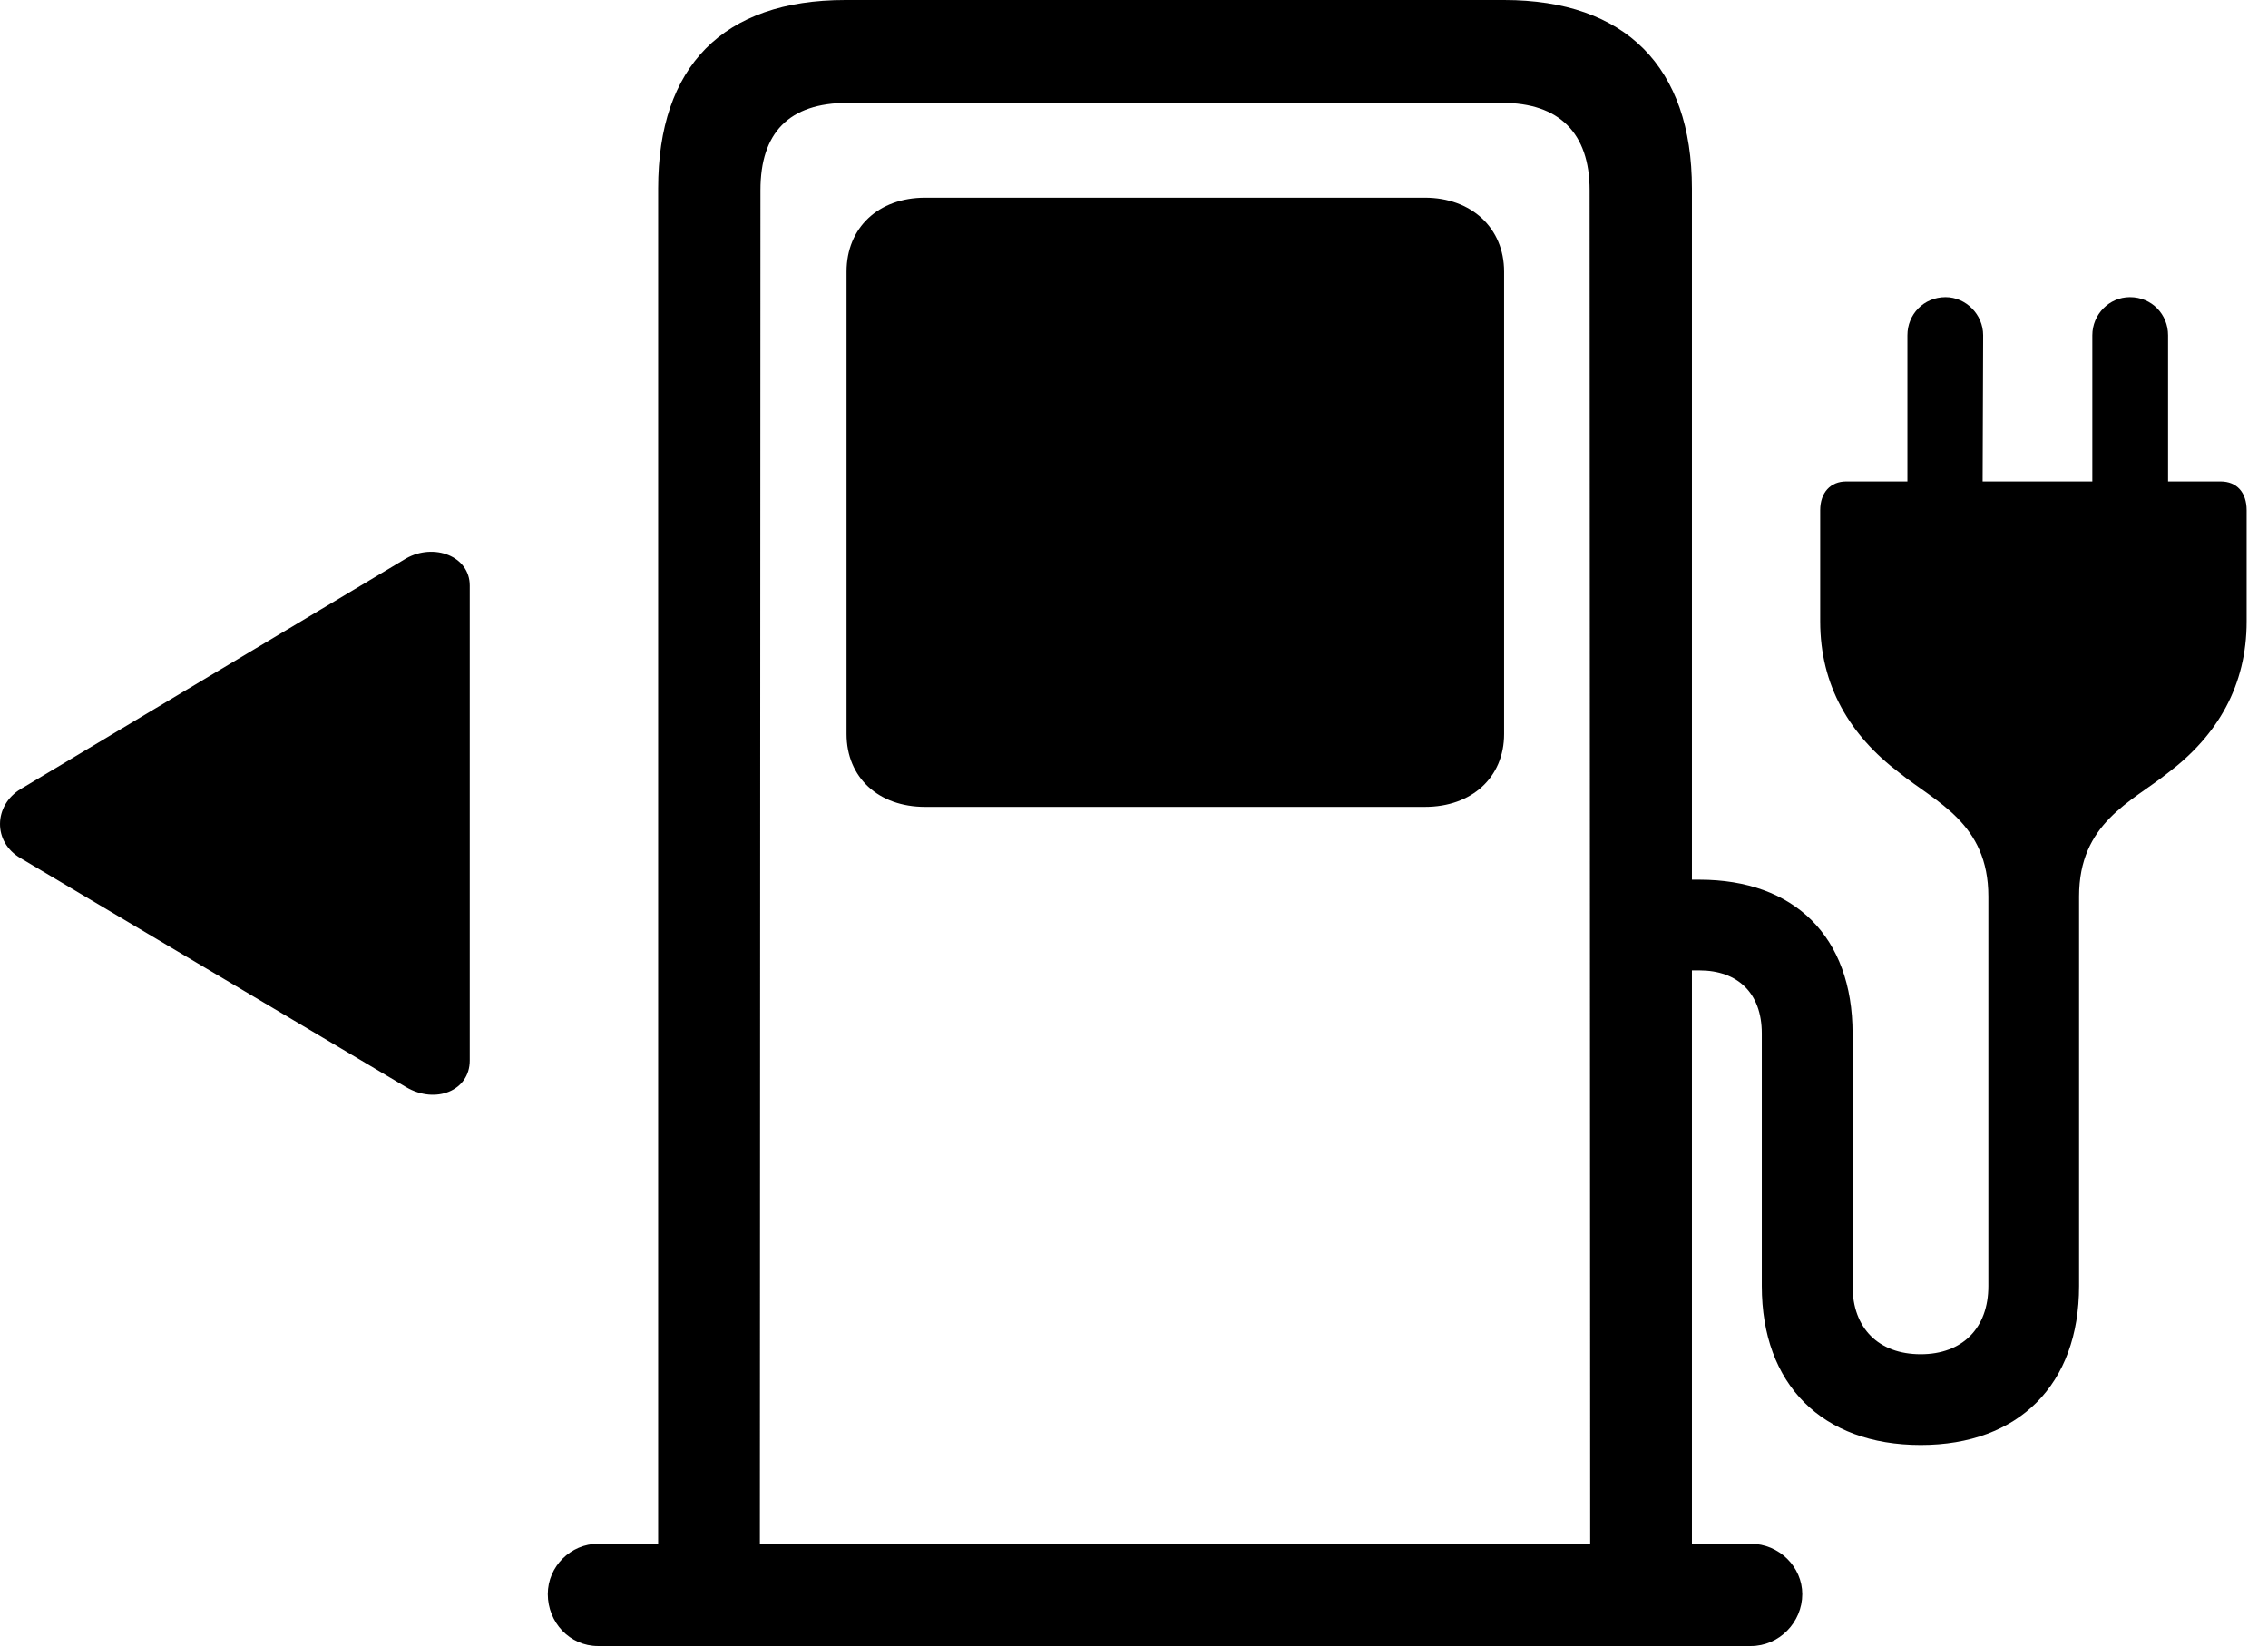 <svg version="1.1" xmlns="http://www.w3.org/2000/svg" xmlns:xlink="http://www.w3.org/1999/xlink" width="38.33" height="27.822" viewBox="0 0 38.33 27.822">
 <g>
  <rect height="27.822" opacity="0" width="38.33" x="0" y="0"/>
  <path d="M28.594 26.982L28.594 3.184C28.594 1.133 27.471 0 25.42 0L14.287 0C12.217 0 11.123 1.123 11.123 3.184L11.123 26.982L12.842 26.982L12.852 3.213C12.852 2.246 13.33 1.738 14.326 1.738L25.391 1.738C26.348 1.738 26.865 2.246 26.865 3.213L26.875 26.982ZM9.258 26.934C9.258 27.412 9.629 27.812 10.107 27.812L29.59 27.812C30.068 27.812 30.459 27.412 30.459 26.934C30.459 26.475 30.068 26.084 29.59 26.084L10.107 26.084C9.648 26.084 9.258 26.465 9.258 26.934ZM15.635 13.633L24.082 13.633C24.873 13.633 25.42 13.135 25.42 12.402L25.42 4.59C25.42 3.848 24.863 3.34 24.082 3.34L15.635 3.34C14.844 3.34 14.307 3.848 14.307 4.59L14.307 12.402C14.307 13.135 14.844 13.633 15.635 13.633ZM32.236 8.447L33.506 8.447L33.516 5.664C33.516 5.312 33.223 5.02 32.881 5.02C32.51 5.02 32.236 5.312 32.236 5.664ZM36.641 8.447L36.641 5.664C36.641 5.312 36.367 5.02 35.996 5.02C35.645 5.02 35.361 5.312 35.361 5.664L35.361 8.447ZM28.076 16.396L28.721 16.396C29.365 16.396 29.775 16.777 29.775 17.461L29.775 21.729C29.775 23.389 30.791 24.414 32.461 24.414C34.121 24.414 35.137 23.389 35.137 21.729L35.137 15.146C35.137 13.906 36.016 13.555 36.641 13.057C37.48 12.422 37.969 11.582 37.969 10.498L37.969 8.623C37.969 8.32 37.803 8.135 37.529 8.135L31.201 8.135C30.938 8.135 30.762 8.32 30.762 8.623L30.762 10.498C30.762 11.582 31.26 12.422 32.1 13.057C32.715 13.555 33.604 13.906 33.604 15.146L33.604 21.729C33.604 22.441 33.164 22.881 32.461 22.881C31.748 22.881 31.309 22.441 31.309 21.729L31.309 17.461C31.309 15.82 30.322 14.863 28.721 14.863L28.076 14.863Z" fill="currentColor"/>
  <path d="M0.352 13.33C-0.107 13.604-0.127 14.229 0.352 14.502L6.865 18.369C7.363 18.662 7.939 18.428 7.939 17.92L7.939 9.893C7.939 9.395 7.334 9.17 6.865 9.434Z" fill="currentColor"/>
 </g>
</svg>
